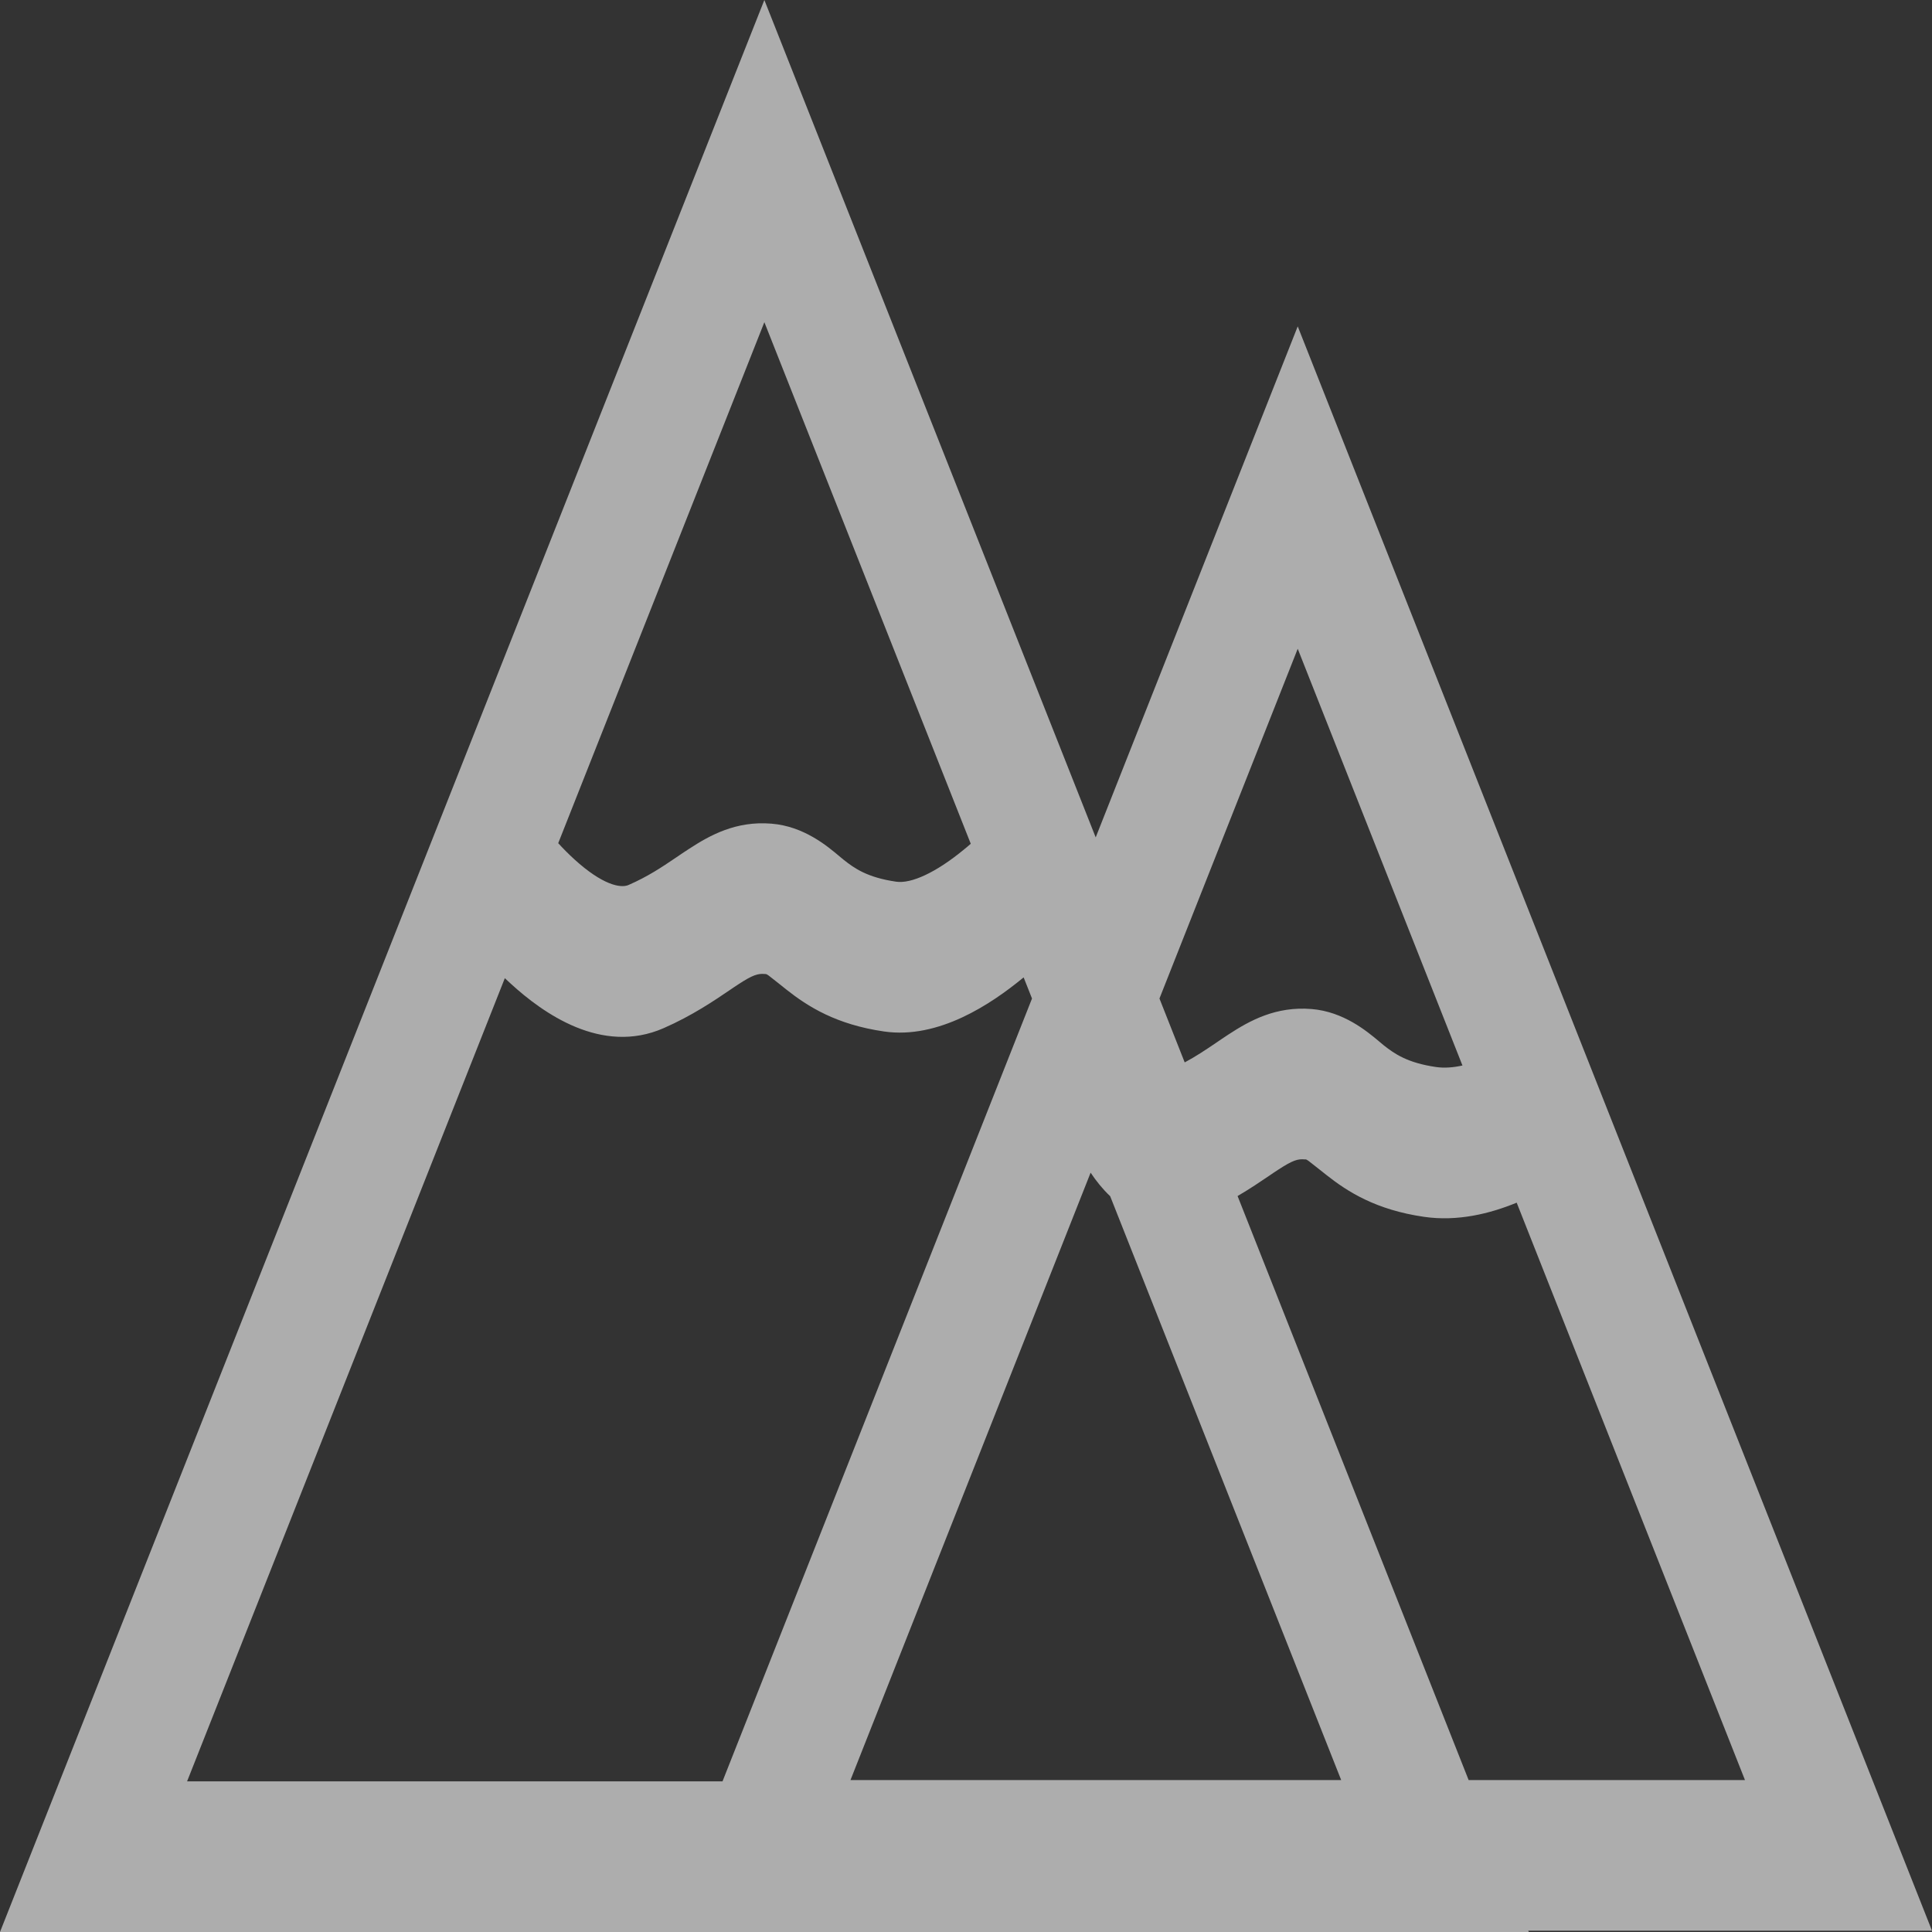 <svg width="30" height="30" viewBox="0 0 30 30" fill="none" xmlns="http://www.w3.org/2000/svg">
<rect x="0" y="0" width="30" height="30" fill="#333333" stroke="none"/>
<path fill-rule="evenodd" clip-rule="evenodd" d="M11.869 0L17.014 13.003L20.151 5.068L30 29.98H23.731L23.739 30H0L11.869 0ZM22.805 27.641H27.096L23.551 18.675C23.133 18.847 22.632 18.97 22.113 18.895C21.368 18.787 20.929 18.508 20.595 18.244C20.543 18.203 20.501 18.169 20.465 18.141C20.313 18.02 20.295 18.006 20.276 18.003C20.271 18.003 20.266 18.003 20.258 18.003C20.154 17.994 20.076 18.014 19.85 18.162C19.808 18.188 19.762 18.22 19.711 18.255C19.579 18.344 19.414 18.457 19.217 18.572L22.805 27.641ZM16.935 18.209C17.022 18.34 17.123 18.465 17.239 18.575L20.826 27.641H13.206L16.935 18.209ZM18.396 16.497C18.574 16.402 18.721 16.302 18.88 16.195L18.88 16.195C18.944 16.151 19.01 16.106 19.081 16.06C19.406 15.848 19.812 15.623 20.365 15.668C20.865 15.709 21.227 16.014 21.418 16.174C21.444 16.196 21.467 16.216 21.486 16.231C21.648 16.359 21.85 16.504 22.301 16.569C22.427 16.587 22.566 16.577 22.709 16.545L20.151 10.074L18.004 15.505L18.396 16.497ZM16.025 15.505L11.219 27.661H2.905L7.839 15.189C7.871 15.219 7.902 15.248 7.935 15.278C8.426 15.726 9.339 16.388 10.305 15.965C10.748 15.771 11.091 15.537 11.327 15.377C11.379 15.342 11.425 15.31 11.466 15.284C11.692 15.136 11.77 15.116 11.874 15.124C11.878 15.125 11.882 15.125 11.884 15.125C11.887 15.125 11.89 15.125 11.893 15.125C11.912 15.128 11.93 15.142 12.082 15.263C12.117 15.291 12.16 15.325 12.211 15.366C12.545 15.63 12.984 15.909 13.729 16.017C14.577 16.139 15.392 15.589 15.881 15.188C15.886 15.184 15.89 15.18 15.895 15.177L16.025 15.505ZM8.92 13.345C8.83 13.263 8.745 13.177 8.668 13.093L11.869 5.003L15.074 13.102C15.039 13.133 15.003 13.164 14.965 13.194C14.529 13.553 14.148 13.724 13.917 13.691C13.466 13.626 13.265 13.481 13.103 13.353C13.083 13.338 13.06 13.318 13.034 13.296C12.844 13.136 12.482 12.831 11.981 12.79C11.428 12.744 11.023 12.97 10.698 13.182C10.627 13.228 10.56 13.273 10.496 13.317C10.268 13.471 10.063 13.609 9.76 13.742C9.635 13.797 9.352 13.738 8.92 13.345Z" fill="white" fill-opacity="0.6"/>
</svg>
